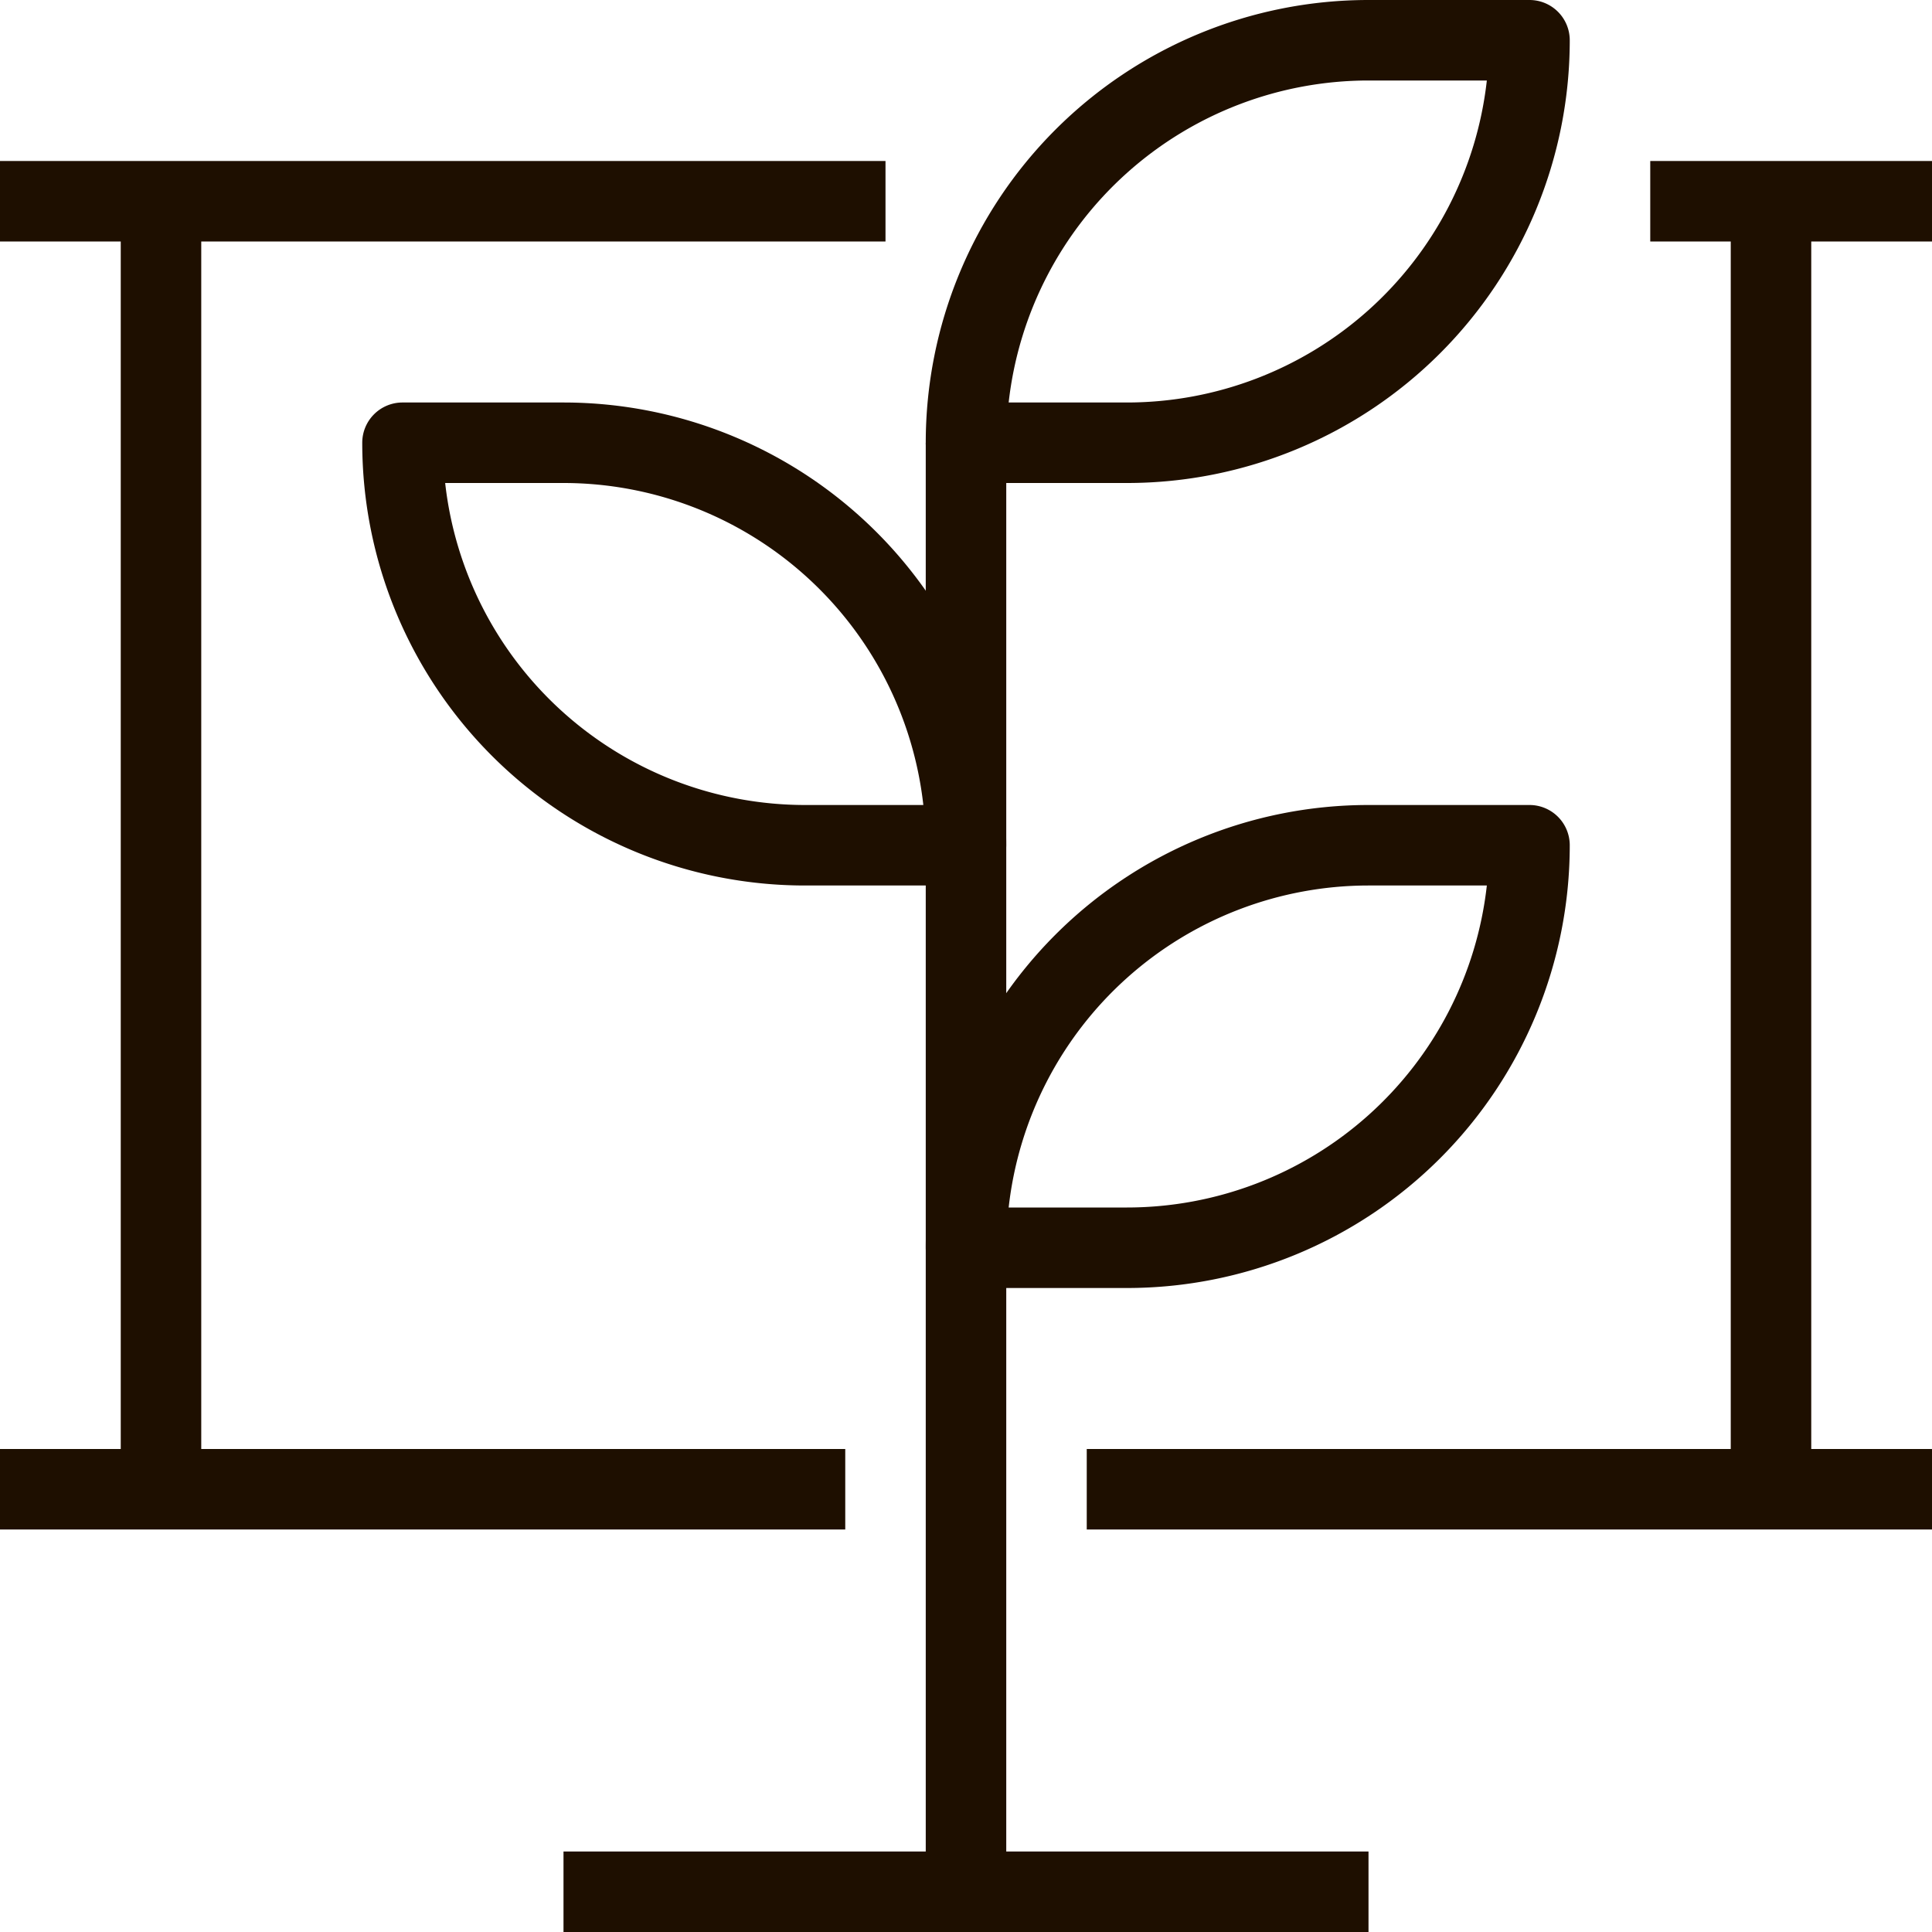 <svg xmlns="http://www.w3.org/2000/svg" viewBox="0 0 48 48"><defs><style>.cls-1{fill:#1e0f00;}</style></defs><title>Asset 41</title><g id="Layer_2" data-name="Layer 2"><g id="_1" data-name="1"><rect class="cls-1" x="43" y="5" width="2" height="32"/><rect class="cls-1" x="3" y="5" width="2" height="32"/><rect class="cls-1" x="41" y="4" width="7" height="2"/><rect class="cls-1" y="4" width="22" height="2"/><rect class="cls-1" x="27" y="36" width="21" height="2"/><rect class="cls-1" y="36" width="21" height="2"/><rect class="cls-1" x="14" y="46" width="20" height="2"/><rect class="cls-1" x="23" y="11" width="2" height="36"/><path class="cls-1" d="M28,32H24a1,1,0,0,1-1-1A11,11,0,0,1,34,20h4a1,1,0,0,1,1,1A11,11,0,0,1,28,32Zm-2.94-2H28a9,9,0,0,0,8.94-8H34A9,9,0,0,0,25.06,30Z"/><path class="cls-1" d="M28,12H24a1,1,0,0,1-1-1A11,11,0,0,1,34,0h4a1,1,0,0,1,1,1A11,11,0,0,1,28,12Zm-2.94-2H28a9,9,0,0,0,8.94-8H34A9,9,0,0,0,25.06,10Z"/><path class="cls-1" d="M24,22H20A11,11,0,0,1,9,11a1,1,0,0,1,1-1h4A11,11,0,0,1,25,21,1,1,0,0,1,24,22ZM11.06,12A9,9,0,0,0,20,20h2.94A9,9,0,0,0,14,12Z"/></g></g></svg>